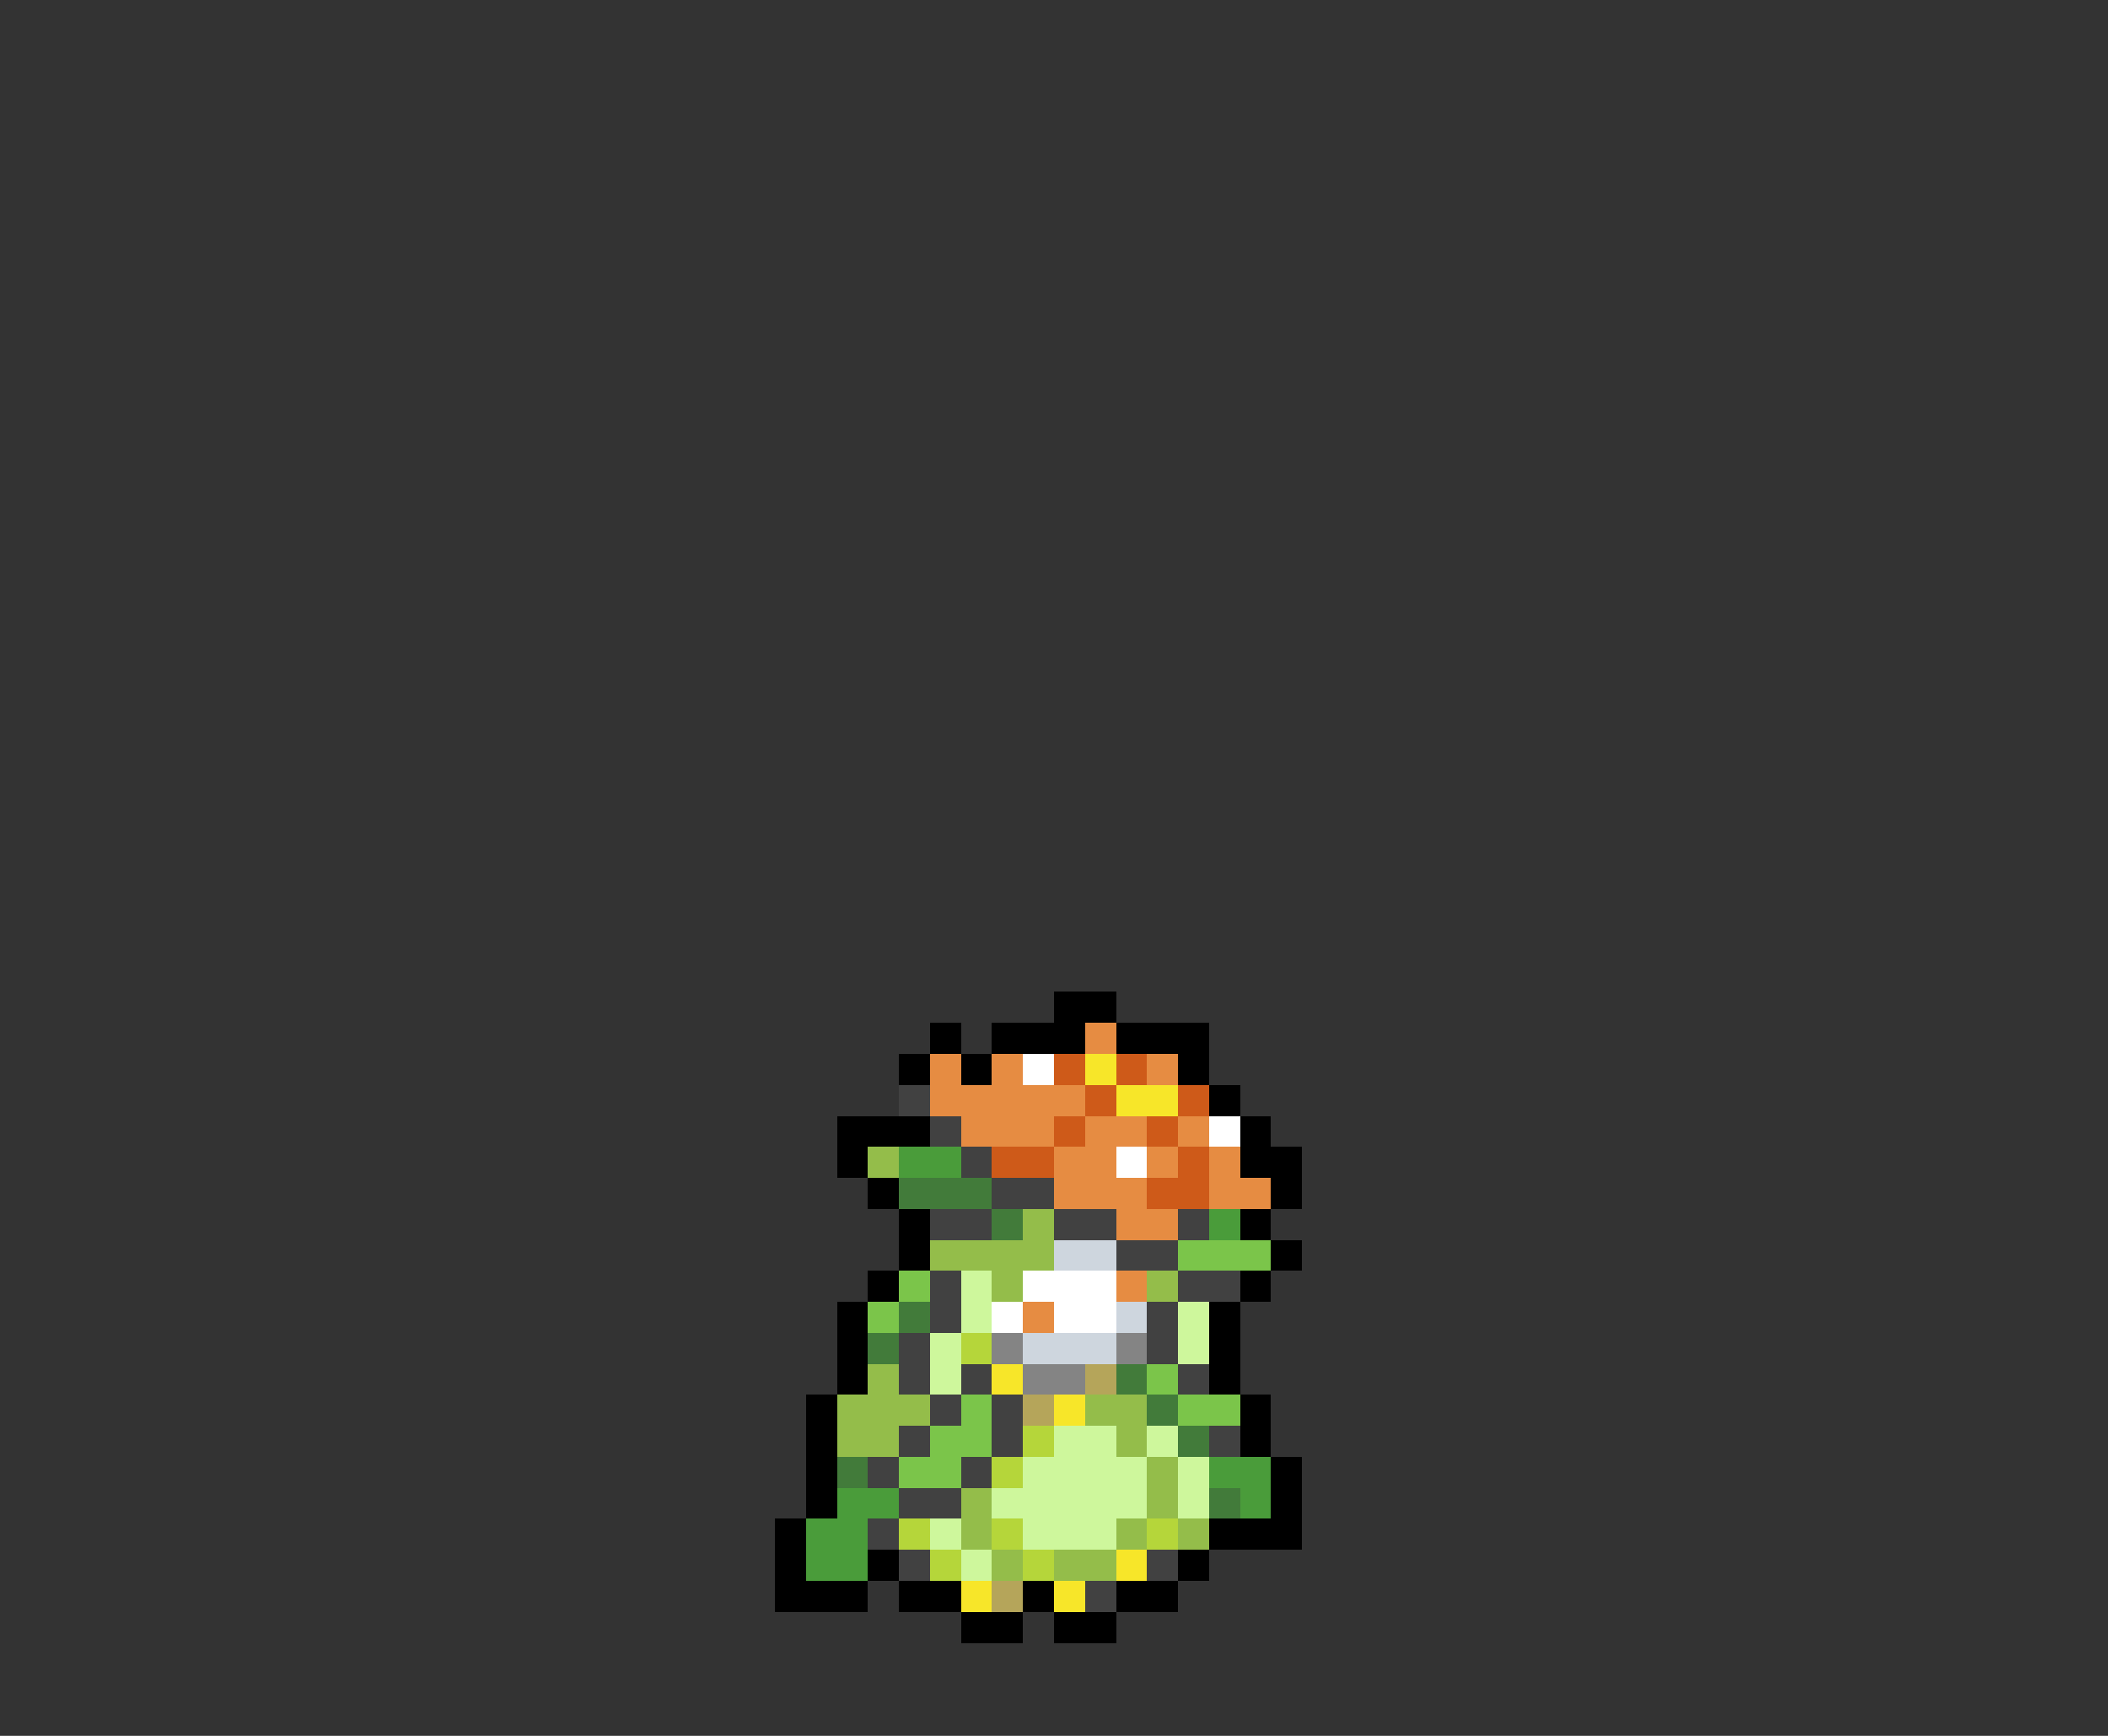 <svg xmlns="http://www.w3.org/2000/svg" viewBox="0 -0.5 68 56" shape-rendering="crispEdges">
<rect x="0" y="-0.5" width="68" height="56" fill="#333333" stroke="none"/>
<path stroke="#000000" d="M34 32h2M30 33h1M32 33h3M36 33h3M29 34h1M31 34h1M38 34h1M39 35h1M27 36h3M40 36h1M27 37h1M40 37h2M28 38h1M41 38h1M29 39h1M40 39h1M29 40h1M41 40h1M28 41h1M40 41h1M27 42h1M39 42h1M27 43h1M39 43h1M27 44h1M39 44h1M26 45h1M40 45h1M26 46h1M40 46h1M26 47h1M41 47h1M26 48h1M41 48h1M25 49h1M39 49h3M25 50h1M28 50h1M38 50h1M25 51h3M29 51h2M33 51h1M36 51h2M31 52h2M34 52h2" />
<path stroke="#e68c42" d="M35 33h1M30 34h1M32 34h1M37 34h1M30 35h5M31 36h3M35 36h2M38 36h1M34 37h2M37 37h1M39 37h1M34 38h3M39 38h2M36 39h2M36 41h1M33 42h1" />
<path stroke="#ffffff" d="M33 34h1M39 36h1M36 37h1M33 41h3M32 42h1M34 42h2" />
<path stroke="#ce5a19" d="M34 34h1M36 34h1M35 35h1M38 35h1M34 36h1M37 36h1M32 37h2M38 37h1M37 38h2" />
<path stroke="#f7e629" d="M35 34h1M36 35h2M32 44h1M34 45h1M36 50h1M31 51h1M34 51h1" />
<path stroke="#414141" d="M29 35h1M30 36h1M31 37h1M32 38h2M30 39h2M34 39h2M38 39h1M36 40h2M30 41h1M38 41h2M30 42h1M37 42h1M29 43h1M37 43h1M29 44h1M31 44h1M38 44h1M30 45h1M32 45h1M29 46h1M32 46h1M39 46h1M28 47h1M31 47h1M29 48h2M28 49h1M29 50h1M37 50h1M35 51h1" />
<path stroke="#94bd4a" d="M28 37h1M33 39h1M30 40h4M32 41h1M37 41h1M28 44h1M27 45h3M35 45h2M27 46h2M36 46h1M37 47h1M31 48h1M37 48h1M31 49h1M36 49h1M38 49h1M32 50h1M34 50h2" />
<path stroke="#4a9c3a" d="M29 37h2M39 39h1M39 47h2M27 48h2M40 48h1M26 49h2M26 50h2" />
<path stroke="#427b3a" d="M29 38h3M32 39h1M29 42h1M28 43h1M36 44h1M37 45h1M38 46h1M27 47h1M39 48h1" />
<path stroke="#ced6de" d="M34 40h2M36 42h1M33 43h3" />
<path stroke="#7bc54a" d="M38 40h3M29 41h1M28 42h1M37 44h1M31 45h1M38 45h2M30 46h2M29 47h2" />
<path stroke="#cef79c" d="M31 41h1M31 42h1M38 42h1M30 43h1M38 43h1M30 44h1M34 46h2M37 46h1M33 47h4M38 47h1M32 48h5M38 48h1M30 49h1M33 49h3M31 50h1" />
<path stroke="#b5d63a" d="M31 43h1M33 46h1M32 47h1M29 49h1M32 49h1M37 49h1M30 50h1M33 50h1" />
<path stroke="#848484" d="M32 43h1M36 43h1M33 44h2" />
<path stroke="#b5a55a" d="M35 44h1M33 45h1M32 51h1" />
</svg>